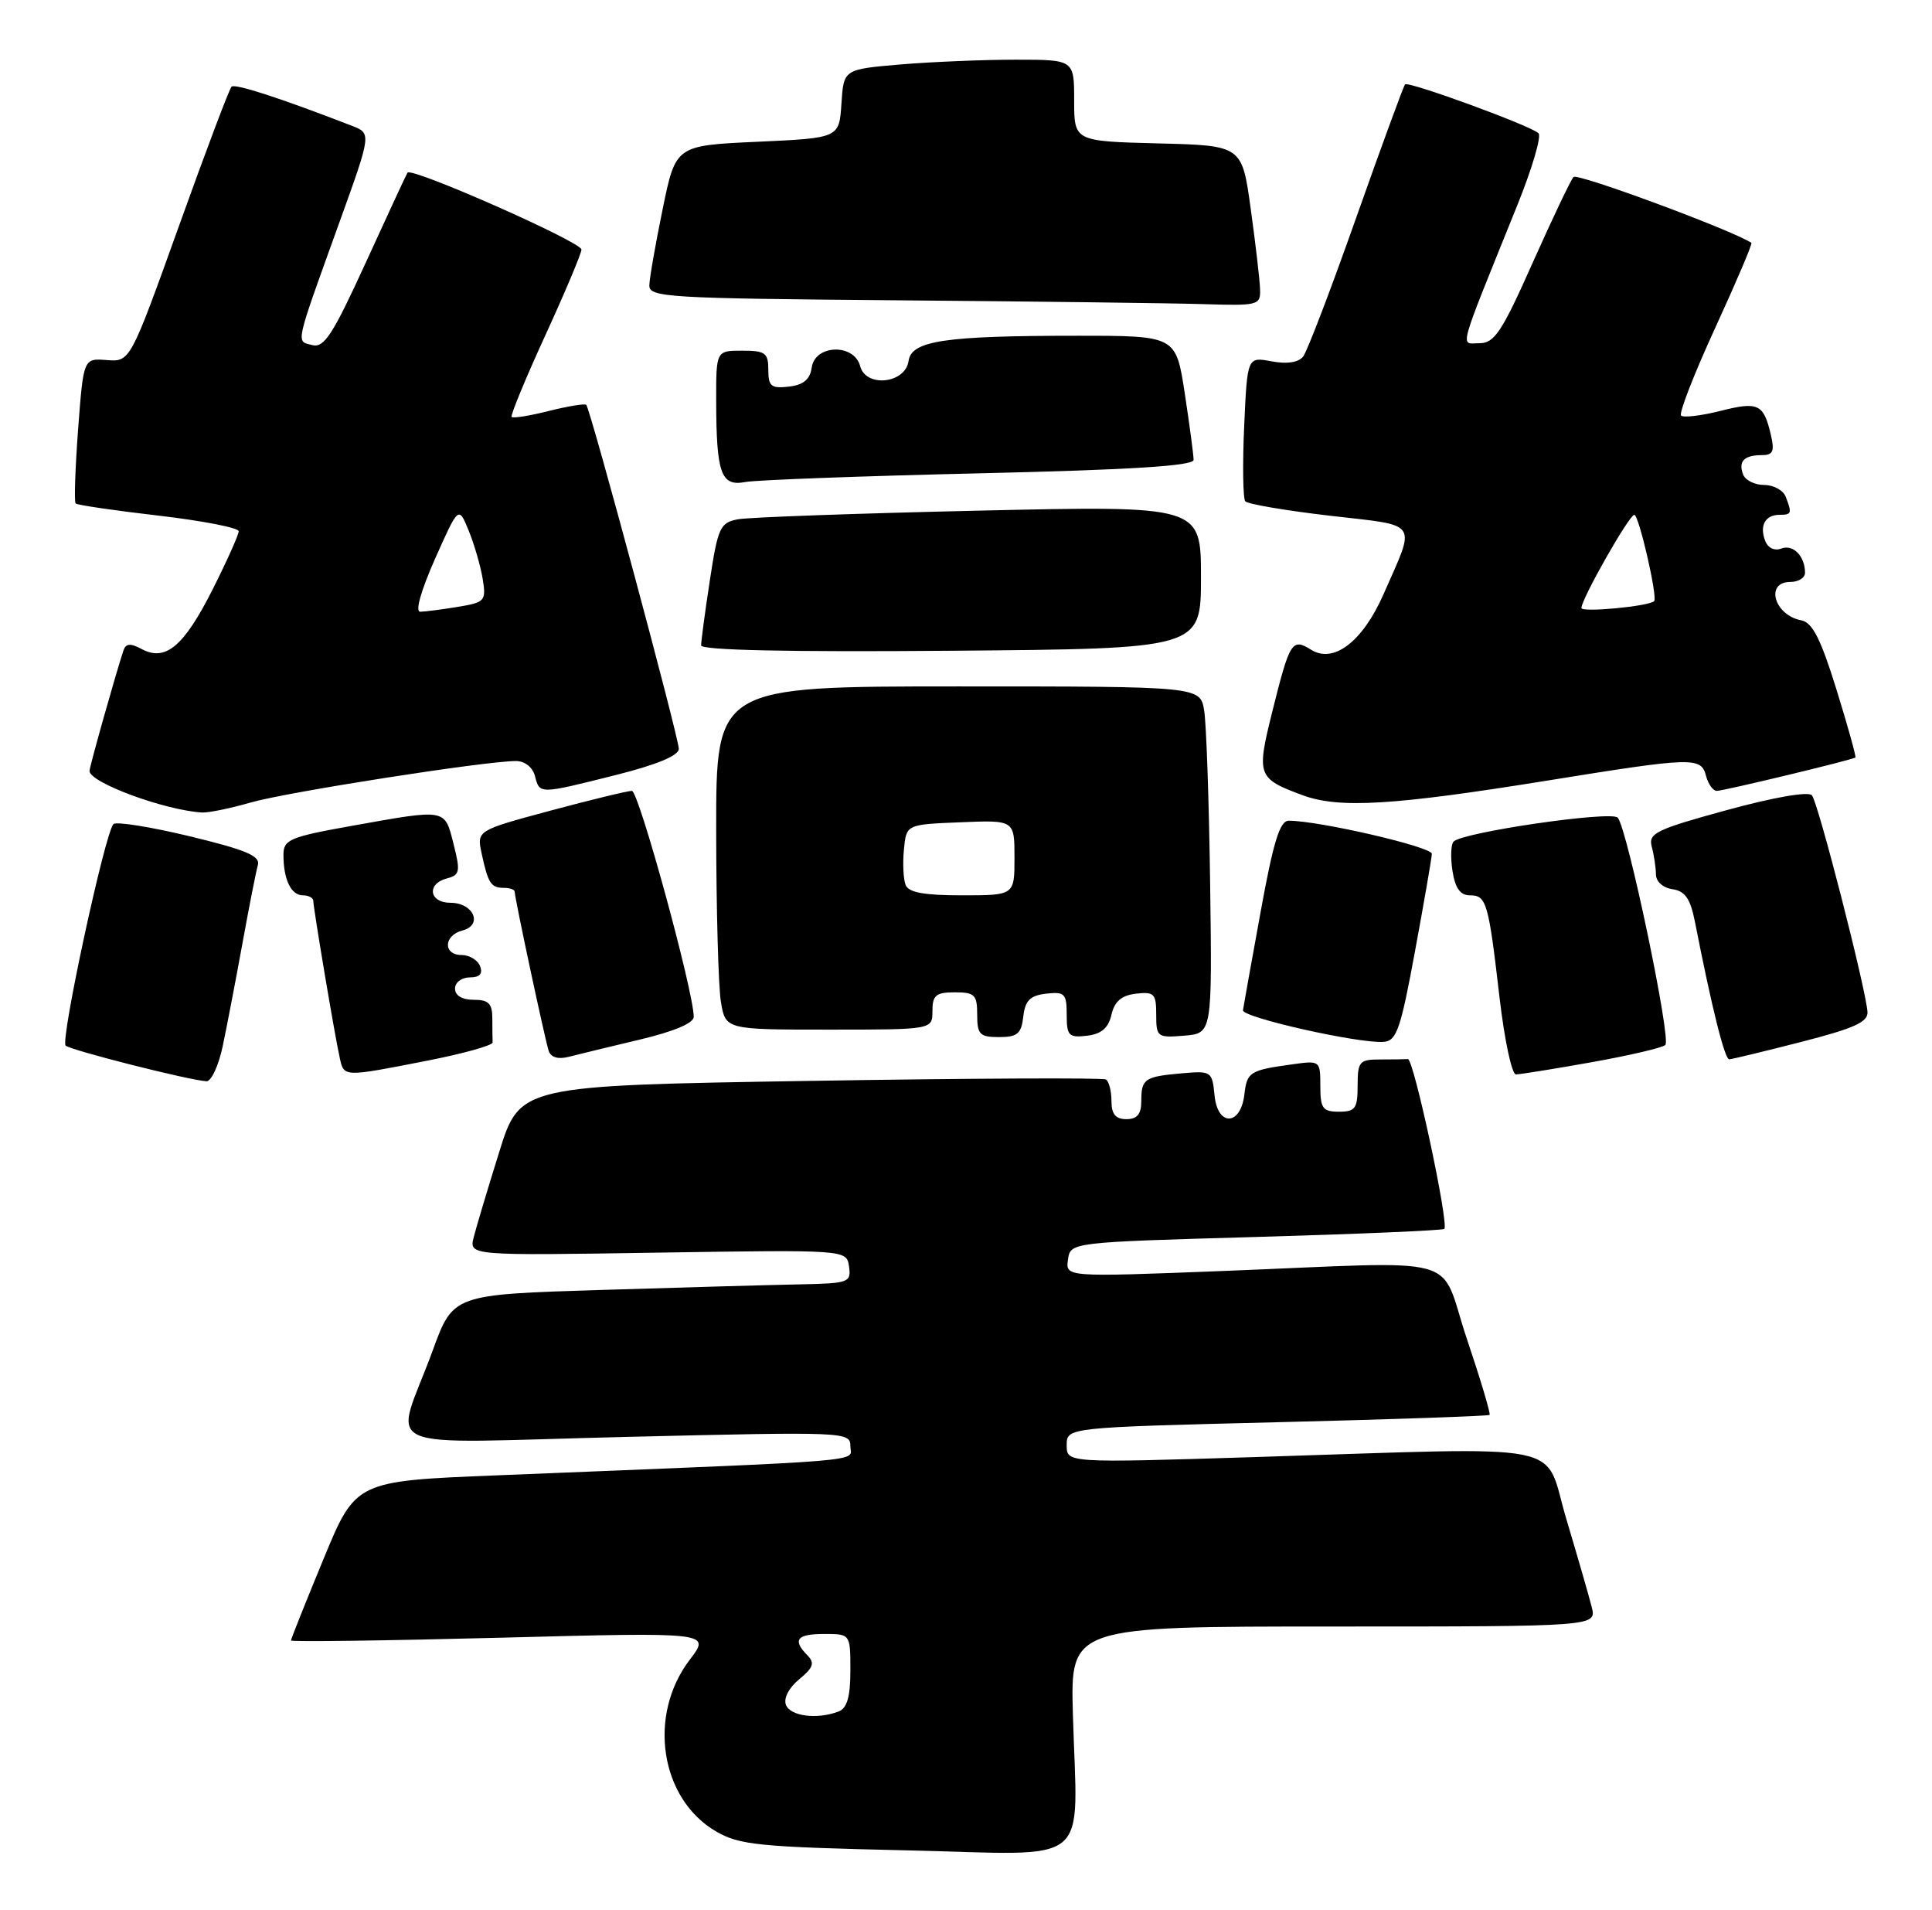 <?xml version="1.0" encoding="UTF-8" standalone="no"?>
<!DOCTYPE svg PUBLIC "-//W3C//DTD SVG 1.1//EN" "http://www.w3.org/Graphics/SVG/1.1/DTD/svg11.dtd" >
<svg xmlns="http://www.w3.org/2000/svg" xmlns:xlink="http://www.w3.org/1999/xlink" version="1.1" viewBox="0 0 259 256">
 <g >
 <path fill="currentColor"
d=" M 143.83 229.75 C 143.50 218.00 143.50 218.00 178.77 218.00 C 214.04 218.00 214.04 218.00 213.38 215.38 C 213.02 213.94 211.49 208.65 209.99 203.63 C 206.82 193.04 211.34 193.94 168.25 195.29 C 143.00 196.08 143.00 196.08 143.00 193.70 C 143.00 191.32 143.00 191.32 171.21 190.62 C 186.72 190.24 199.54 189.79 199.69 189.64 C 199.85 189.48 198.48 184.89 196.64 179.43 C 192.76 167.88 197.03 169.05 163.67 170.36 C 142.84 171.17 142.84 171.17 143.17 168.83 C 143.50 166.50 143.50 166.50 168.38 165.79 C 182.06 165.40 193.42 164.91 193.62 164.71 C 194.27 164.06 189.52 141.90 188.74 141.95 C 188.33 141.98 186.65 142.00 185.00 142.00 C 182.24 142.00 182.00 142.28 182.00 145.50 C 182.00 148.57 181.69 149.00 179.50 149.00 C 177.32 149.00 177.00 148.56 177.00 145.56 C 177.00 142.16 176.96 142.13 173.25 142.65 C 167.53 143.44 167.17 143.67 166.82 146.68 C 166.33 150.92 163.22 151.02 162.82 146.81 C 162.51 143.60 162.38 143.51 158.50 143.85 C 153.44 144.29 153.00 144.58 153.00 147.56 C 153.00 149.33 152.45 150.00 151.00 150.00 C 149.55 150.00 149.00 149.33 149.00 147.56 C 149.00 146.22 148.66 144.92 148.25 144.68 C 147.84 144.44 129.99 144.52 108.60 144.87 C 69.69 145.50 69.69 145.50 66.91 154.45 C 65.37 159.37 63.84 164.50 63.50 165.84 C 62.89 168.29 62.89 168.29 88.19 167.89 C 113.50 167.50 113.50 167.50 113.82 169.75 C 114.12 171.88 113.79 172.01 107.32 172.14 C 103.57 172.21 91.56 172.55 80.63 172.89 C 60.75 173.50 60.75 173.50 58.01 181.00 C 52.89 194.99 49.37 193.41 83.88 192.59 C 113.39 191.88 114.00 191.90 114.00 193.83 C 114.00 195.99 117.96 195.66 66.59 197.74 C 47.68 198.50 47.68 198.50 43.35 209.00 C 40.96 214.78 39.01 219.67 39.01 219.87 C 39.00 220.07 51.66 219.90 67.14 219.50 C 95.29 218.76 95.29 218.76 92.47 222.45 C 86.78 229.91 88.49 241.10 96.00 245.47 C 99.15 247.29 101.73 247.55 121.50 248.00 C 146.89 248.58 144.41 250.61 143.83 229.75 Z  M 29.85 140.25 C 30.40 137.64 31.59 131.45 32.49 126.50 C 33.39 121.55 34.32 116.80 34.57 115.95 C 34.92 114.72 32.98 113.91 25.45 112.09 C 20.19 110.82 15.58 110.09 15.21 110.45 C 14.08 111.59 8.06 139.46 8.80 140.14 C 9.47 140.76 25.27 144.77 27.67 144.92 C 28.31 144.97 29.29 142.86 29.85 140.25 Z  M 57.29 142.16 C 62.13 141.21 66.06 140.11 66.04 139.72 C 66.02 139.32 66.00 137.88 66.00 136.50 C 66.00 134.50 65.50 134.00 63.50 134.00 C 61.94 134.00 61.00 133.43 61.00 132.50 C 61.00 131.67 61.89 131.00 62.97 131.00 C 64.31 131.00 64.75 130.52 64.36 129.50 C 64.05 128.68 62.93 128.00 61.89 128.00 C 59.37 128.00 59.46 125.37 62.00 124.71 C 64.78 123.98 63.49 121.00 60.39 121.00 C 57.52 121.00 57.16 118.45 59.92 117.73 C 61.65 117.28 61.74 116.81 60.80 113.11 C 59.59 108.35 59.92 108.41 47.31 110.66 C 38.81 112.18 38.00 112.52 38.00 114.58 C 38.00 117.88 39.02 120.00 40.61 120.00 C 41.37 120.00 42.00 120.34 42.00 120.75 C 42.01 121.73 44.88 138.83 45.54 141.75 C 46.12 144.39 45.94 144.38 57.29 142.16 Z  M 213.36 142.37 C 218.39 141.47 222.84 140.44 223.25 140.06 C 224.08 139.33 218.16 111.07 216.87 109.59 C 216.04 108.63 196.01 111.55 194.86 112.80 C 194.50 113.18 194.44 114.96 194.72 116.75 C 195.08 119.04 195.76 120.00 197.05 120.00 C 199.28 120.00 199.54 120.90 201.03 133.75 C 201.69 139.39 202.67 144.00 203.22 144.00 C 203.77 144.00 208.33 143.27 213.36 142.37 Z  M 85.75 139.34 C 90.29 138.27 93.00 137.13 93.00 136.29 C 93.00 132.91 85.63 106.00 84.71 106.00 C 84.14 106.00 79.22 107.19 73.79 108.65 C 63.91 111.31 63.91 111.31 64.57 114.40 C 65.43 118.40 65.82 119.00 67.56 119.00 C 68.35 119.00 69.00 119.23 69.00 119.52 C 69.00 120.37 73.07 139.39 73.56 140.86 C 73.86 141.73 74.84 142.01 76.26 141.64 C 77.49 141.32 81.76 140.29 85.75 139.34 Z  M 241.50 139.64 C 248.63 137.81 250.47 136.97 250.35 135.60 C 250.06 132.19 243.71 107.48 242.90 106.59 C 242.41 106.05 237.76 106.86 231.48 108.58 C 221.98 111.18 220.95 111.68 221.43 113.49 C 221.73 114.59 221.98 116.26 221.99 117.18 C 221.99 118.15 222.94 119.00 224.21 119.18 C 225.90 119.43 226.60 120.44 227.21 123.50 C 229.48 135.08 231.21 142.00 231.82 141.98 C 232.19 141.96 236.55 140.91 241.50 139.64 Z  M 189.69 127.50 C 190.91 120.90 191.93 115.02 191.95 114.44 C 191.99 113.51 176.84 110.00 172.77 110.00 C 171.57 110.00 170.71 112.78 168.99 122.25 C 167.76 128.99 166.70 134.91 166.63 135.40 C 166.49 136.36 182.15 139.89 185.49 139.64 C 187.22 139.52 187.77 137.95 189.69 127.50 Z  M 137.18 136.25 C 137.43 134.09 138.09 133.43 140.25 133.18 C 142.73 132.90 143.00 133.17 143.00 136.00 C 143.00 138.82 143.27 139.10 145.71 138.82 C 147.65 138.59 148.59 137.79 149.00 136.00 C 149.41 134.21 150.35 133.41 152.29 133.18 C 154.73 132.90 155.00 133.18 155.00 135.99 C 155.00 139.00 155.15 139.11 158.75 138.81 C 162.50 138.50 162.50 138.50 162.23 118.50 C 162.08 107.50 161.72 97.04 161.43 95.25 C 160.91 92.00 160.91 92.00 128.45 92.00 C 96.00 92.00 96.00 92.00 96.01 111.25 C 96.02 121.84 96.30 132.19 96.64 134.25 C 97.26 138.00 97.26 138.00 111.13 138.00 C 125.00 138.00 125.00 138.00 125.00 135.50 C 125.00 133.39 125.47 133.00 128.00 133.00 C 130.67 133.00 131.00 133.33 131.00 136.00 C 131.00 138.65 131.34 139.00 133.93 139.00 C 136.39 139.00 136.92 138.55 137.18 136.25 Z  M 33.57 107.57 C 38.33 106.18 65.07 102.00 69.17 102.00 C 70.35 102.00 71.41 102.84 71.71 104.00 C 72.36 106.47 72.21 106.47 82.54 103.88 C 88.04 102.50 91.00 101.27 91.00 100.37 C 91.00 98.86 79.15 54.81 78.59 54.26 C 78.40 54.07 76.15 54.44 73.58 55.08 C 71.02 55.73 68.77 56.09 68.59 55.88 C 68.41 55.67 70.43 50.78 73.08 45.00 C 75.73 39.22 77.92 34.03 77.95 33.45 C 78.00 32.45 55.18 22.37 54.63 23.14 C 54.49 23.34 51.99 28.73 49.07 35.12 C 44.60 44.89 43.45 46.67 41.85 46.25 C 39.65 45.68 39.46 46.56 45.54 29.69 C 49.80 17.87 49.80 17.87 47.15 16.85 C 37.51 13.12 31.50 11.17 31.04 11.62 C 30.74 11.91 27.56 20.33 23.98 30.32 C 17.45 48.50 17.45 48.50 14.32 48.26 C 11.19 48.02 11.19 48.02 10.47 57.55 C 10.08 62.80 9.93 67.26 10.14 67.48 C 10.36 67.69 15.36 68.43 21.27 69.11 C 27.17 69.80 32.00 70.74 32.00 71.20 C 32.00 71.67 30.43 75.17 28.51 78.99 C 24.65 86.64 22.19 88.71 18.99 86.99 C 17.46 86.18 16.87 86.23 16.54 87.21 C 15.52 90.28 12.00 102.77 12.00 103.33 C 12.00 104.88 22.01 108.58 27.07 108.90 C 27.93 108.95 30.86 108.35 33.57 107.57 Z  M 207.50 104.61 C 227.03 101.46 228.04 101.43 228.71 104.00 C 229.00 105.10 229.65 106.00 230.15 106.00 C 231.06 106.00 248.28 101.86 248.73 101.53 C 248.86 101.44 247.72 97.35 246.20 92.44 C 244.08 85.60 242.97 83.43 241.47 83.14 C 237.85 82.46 236.58 78.00 240.00 78.00 C 241.10 78.00 241.99 77.44 241.98 76.75 C 241.96 74.52 240.38 72.92 238.80 73.52 C 237.88 73.87 237.00 73.45 236.63 72.47 C 235.85 70.44 236.65 69.00 238.56 69.00 C 240.18 69.00 240.25 68.81 239.39 66.58 C 239.06 65.71 237.76 65.00 236.50 65.00 C 235.24 65.00 233.97 64.37 233.68 63.60 C 233.00 61.84 233.81 61.00 236.19 61.00 C 237.70 61.00 237.92 60.49 237.39 58.25 C 236.42 54.12 235.71 53.79 230.61 55.08 C 228.03 55.73 225.67 56.00 225.36 55.70 C 225.05 55.39 227.11 50.10 229.94 43.94 C 232.77 37.78 234.95 32.66 234.79 32.55 C 232.30 30.88 211.46 23.16 210.94 23.72 C 210.56 24.15 208.09 29.34 205.45 35.25 C 201.36 44.45 200.34 46.00 198.35 46.00 C 195.72 46.00 195.25 47.73 203.39 27.55 C 205.38 22.63 206.67 18.27 206.25 17.86 C 205.24 16.86 188.82 10.85 188.36 11.31 C 188.16 11.51 185.23 19.51 181.84 29.09 C 178.46 38.66 175.25 47.07 174.71 47.77 C 174.07 48.59 172.56 48.82 170.46 48.43 C 167.21 47.82 167.21 47.82 166.79 57.16 C 166.56 62.30 166.63 66.81 166.94 67.19 C 167.25 67.56 172.34 68.43 178.26 69.12 C 190.44 70.53 189.85 69.67 185.46 79.67 C 182.67 86.00 178.79 88.97 175.77 87.09 C 173.20 85.48 172.91 85.94 170.53 95.50 C 168.43 103.95 168.58 104.35 174.62 106.58 C 179.52 108.39 186.72 107.96 207.50 104.61 Z  M 161.00 77.36 C 161.00 67.77 161.00 67.77 131.25 68.44 C 114.89 68.81 100.34 69.33 98.92 69.60 C 96.54 70.05 96.24 70.69 95.16 77.79 C 94.51 82.03 93.99 85.95 93.99 86.50 C 94.00 87.15 105.65 87.40 127.50 87.22 C 161.00 86.95 161.00 86.95 161.00 77.36 Z  M 131.25 63.44 C 151.64 62.97 160.00 62.44 160.01 61.64 C 160.01 61.01 159.48 57.01 158.83 52.75 C 157.65 45.00 157.65 45.00 144.47 45.00 C 126.60 45.00 122.19 45.66 121.80 48.38 C 121.37 51.42 116.07 51.99 115.31 49.07 C 114.51 46.01 109.26 46.16 108.82 49.25 C 108.59 50.86 107.72 51.59 105.75 51.82 C 103.38 52.09 103.00 51.78 103.00 49.57 C 103.00 47.30 102.59 47.00 99.50 47.00 C 96.00 47.00 96.00 47.00 96.01 53.75 C 96.03 63.45 96.66 65.22 99.88 64.61 C 101.32 64.33 115.44 63.81 131.25 63.44 Z  M 168.92 38.75 C 168.88 37.51 168.32 32.67 167.67 28.00 C 166.50 19.50 166.50 19.50 155.25 19.22 C 144.00 18.93 144.00 18.93 144.00 13.47 C 144.00 8.00 144.00 8.00 136.15 8.00 C 131.83 8.00 124.88 8.29 120.70 8.64 C 113.10 9.29 113.10 9.29 112.80 13.89 C 112.50 18.50 112.50 18.50 101.54 19.00 C 90.58 19.50 90.58 19.50 88.84 28.00 C 87.88 32.67 87.07 37.28 87.05 38.24 C 87.00 39.85 89.43 39.99 120.25 40.25 C 138.54 40.40 156.99 40.63 161.25 40.76 C 168.71 40.99 169.00 40.92 168.92 38.75 Z  M 105.36 228.50 C 105.02 227.62 105.76 226.20 107.14 225.07 C 109.03 223.52 109.25 222.89 108.25 221.87 C 106.19 219.78 106.81 219.00 110.50 219.00 C 114.00 219.00 114.00 219.00 114.00 223.89 C 114.00 227.43 113.56 228.95 112.42 229.39 C 109.56 230.49 105.95 230.03 105.36 228.50 Z  M 121.40 118.60 C 121.10 117.82 121.00 115.69 121.18 113.85 C 121.50 110.50 121.50 110.50 128.75 110.21 C 136.00 109.91 136.00 109.91 136.00 114.96 C 136.00 120.00 136.00 120.00 128.97 120.00 C 123.85 120.00 121.79 119.62 121.40 118.60 Z  M 58.32 74.90 C 61.48 67.80 61.48 67.80 62.84 71.14 C 63.59 72.98 64.43 75.89 64.71 77.60 C 65.19 80.54 65.02 80.74 61.36 81.34 C 59.24 81.69 56.97 81.98 56.33 81.99 C 55.63 82.00 56.43 79.16 58.32 74.90 Z  M 212.00 81.49 C 212.00 80.28 218.41 69.00 219.09 69.00 C 219.71 69.00 222.25 80.09 221.75 80.57 C 221.03 81.27 212.00 82.12 212.00 81.49 Z "/>
</g>
</svg>